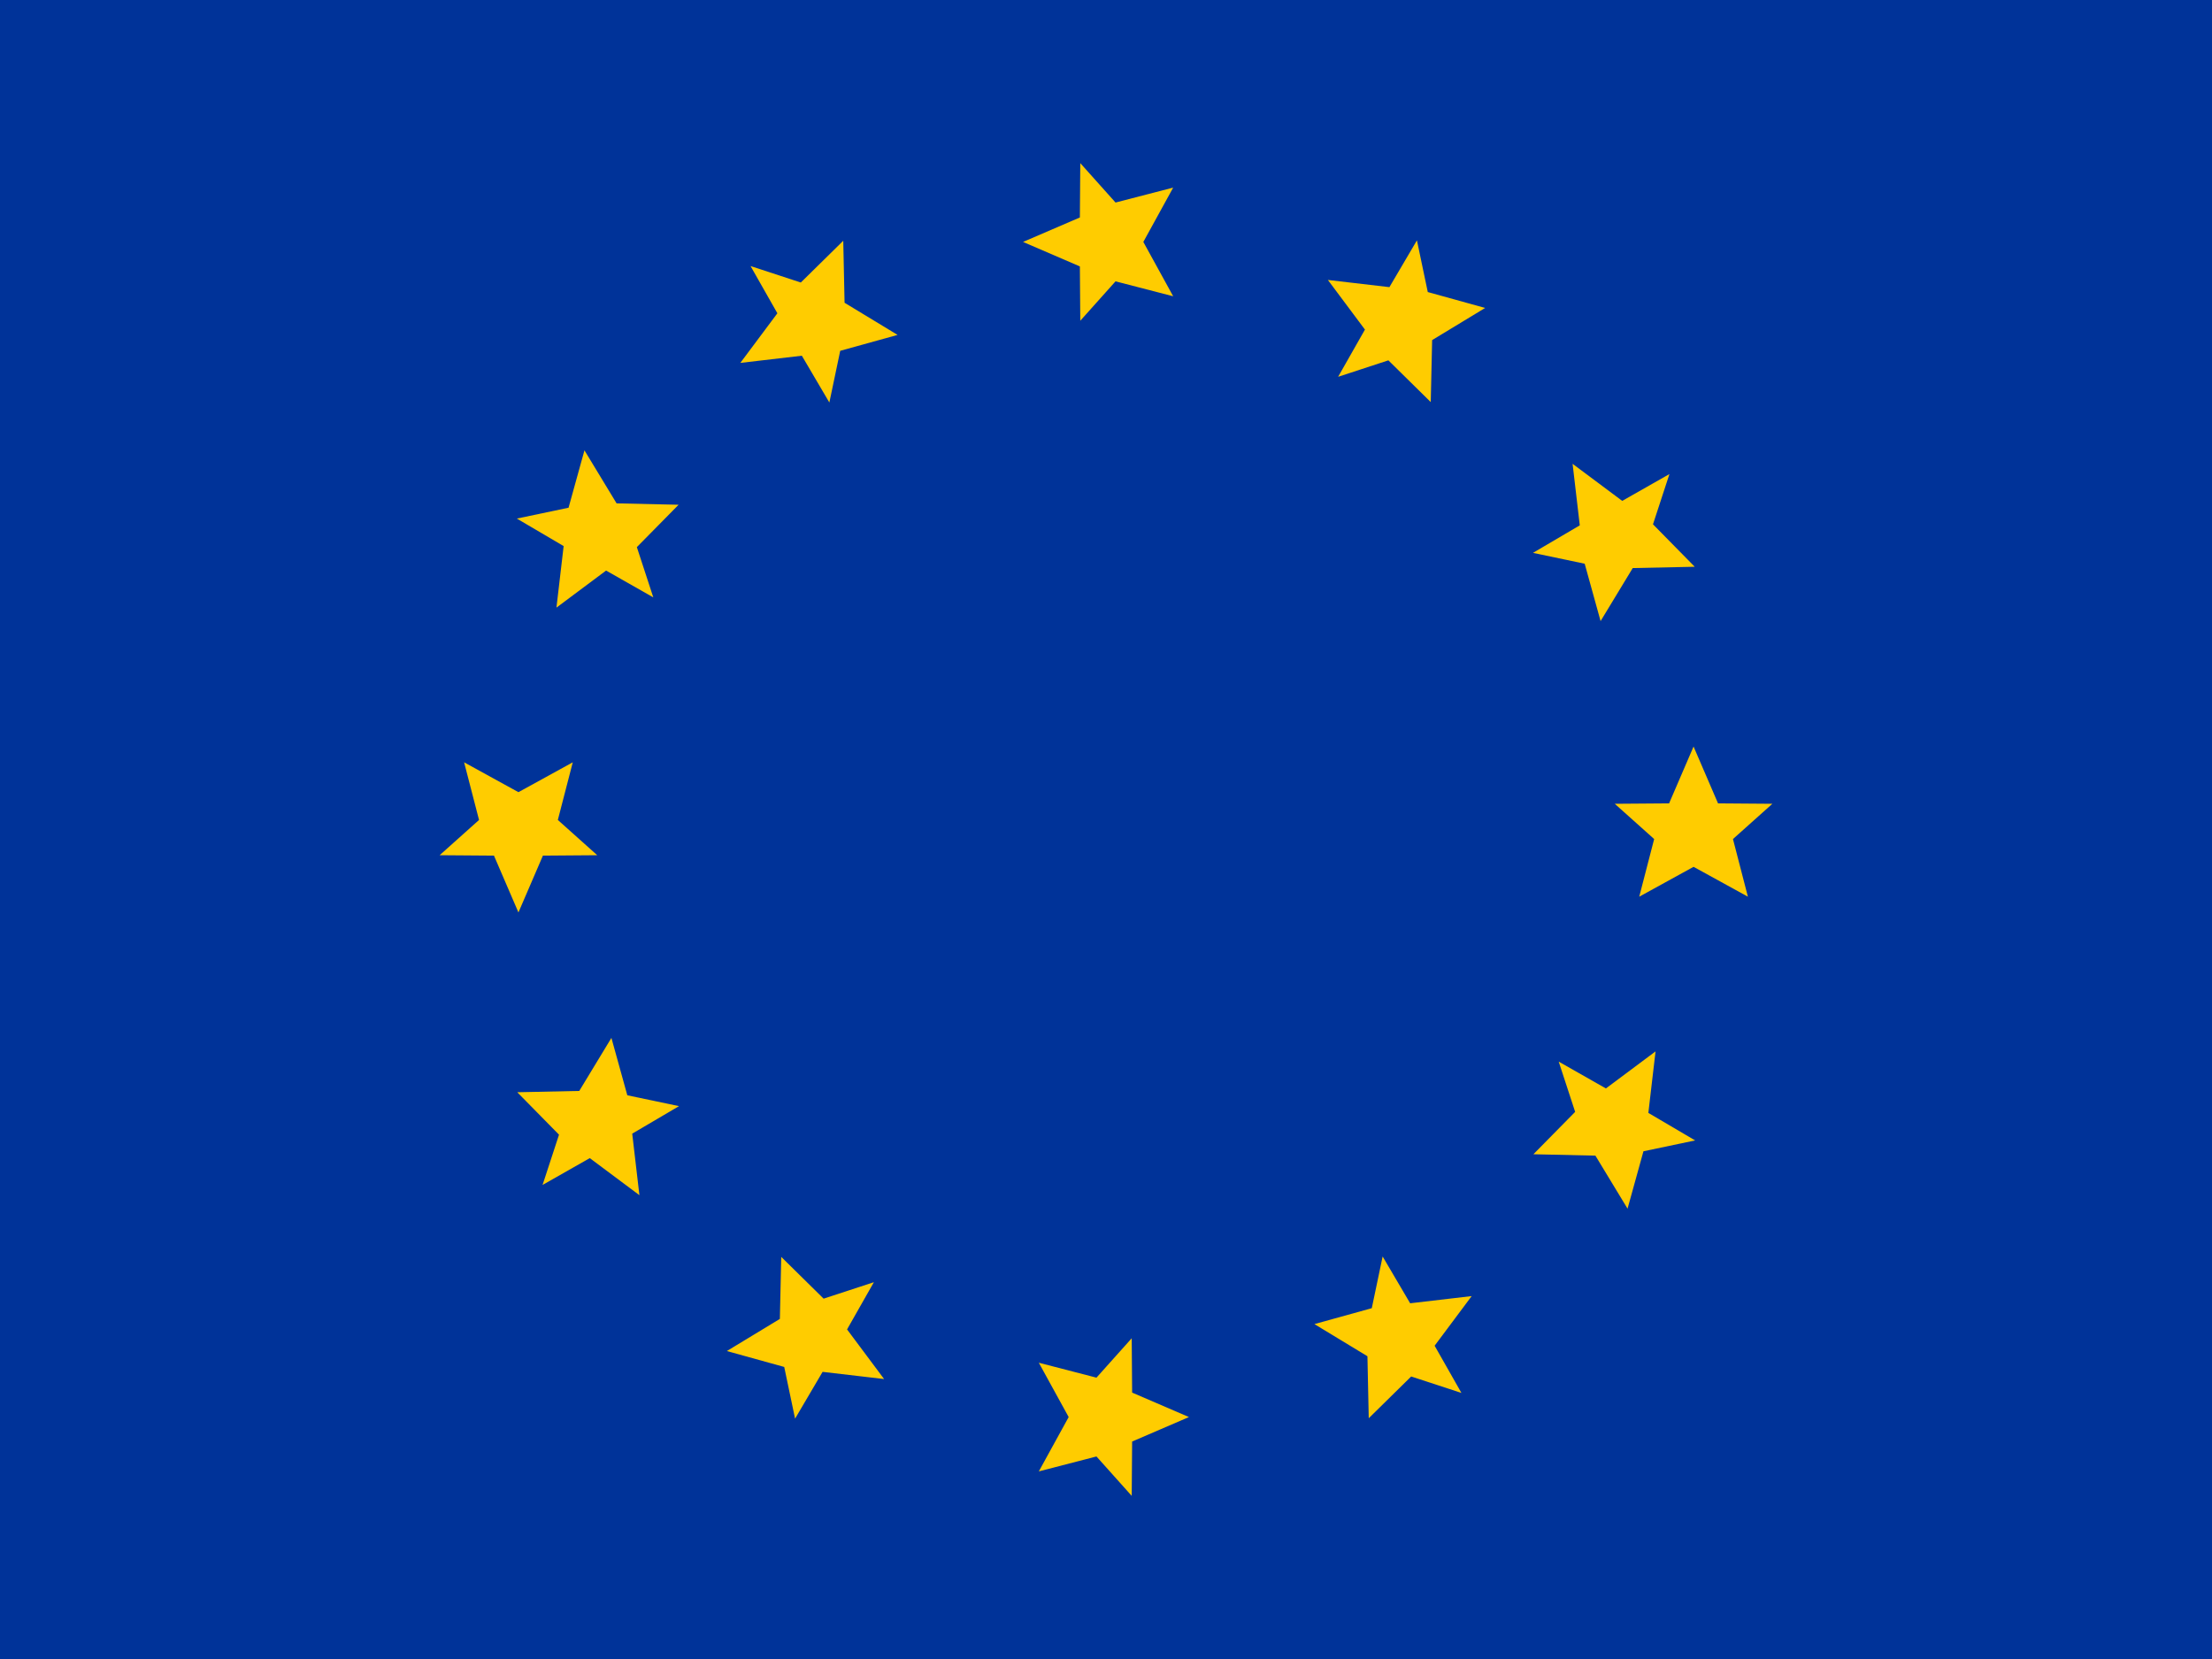 <svg xmlns="http://www.w3.org/2000/svg" viewBox="0 0 32 24"><path fill="#039" d="M0 0h32v24H0z"/><g fill="#FC0"><path d="M24.5 10.8l.354.822.786.006-.57.51.216.834-.786-.432-.786.432.216-.834-.57-.51.786-.006zM23.95 15.21l-.104.89.677.398-.748.157-.23.83-.465-.767-.897-.02.604-.613-.238-.727.683.388zM21.29 18.75l-.536.718.388.683-.727-.238-.614.604-.019-.897-.767-.465.83-.23.157-.748.398.677zM17.2 20.5l-.822.354-.006.786-.51-.57-.834.216.432-.786-.432-.786.834.216.51-.57.006.786zM12.79 19.95l-.89-.104-.398.677-.157-.748-.83-.23.767-.465.02-.897.613.604.727-.238-.388.683zM9.25 17.29l-.718-.536-.683.388.238-.727-.604-.614.897-.019.465-.767.23.83.748.157-.677.398zM7.5 13.2l-.354-.822-.786-.006.57-.51-.216-.834.786.432.786-.432-.216.834.57.51-.786.006zM8.05 8.79l.104-.89-.677-.398.748-.157.23-.83.465.767.897.02-.604.613.238.727-.683-.388zM10.71 5.25l.536-.718-.388-.683.727.238.614-.604.019.897.767.465-.83.23-.157.748-.398-.677zM14.8 3.5l.822-.354.006-.786.51.57.834-.216-.432.786.432.786-.834-.216-.51.57-.006-.786zM19.21 4.05l.89.104.398-.677.157.748.83.23-.767.465-.02.897-.613-.604-.727.238.388-.683zM22.75 6.71l.718.536.683-.388-.238.727.604.614-.897.019-.465.767-.23-.83-.748-.157.677-.398z"/></g></svg>